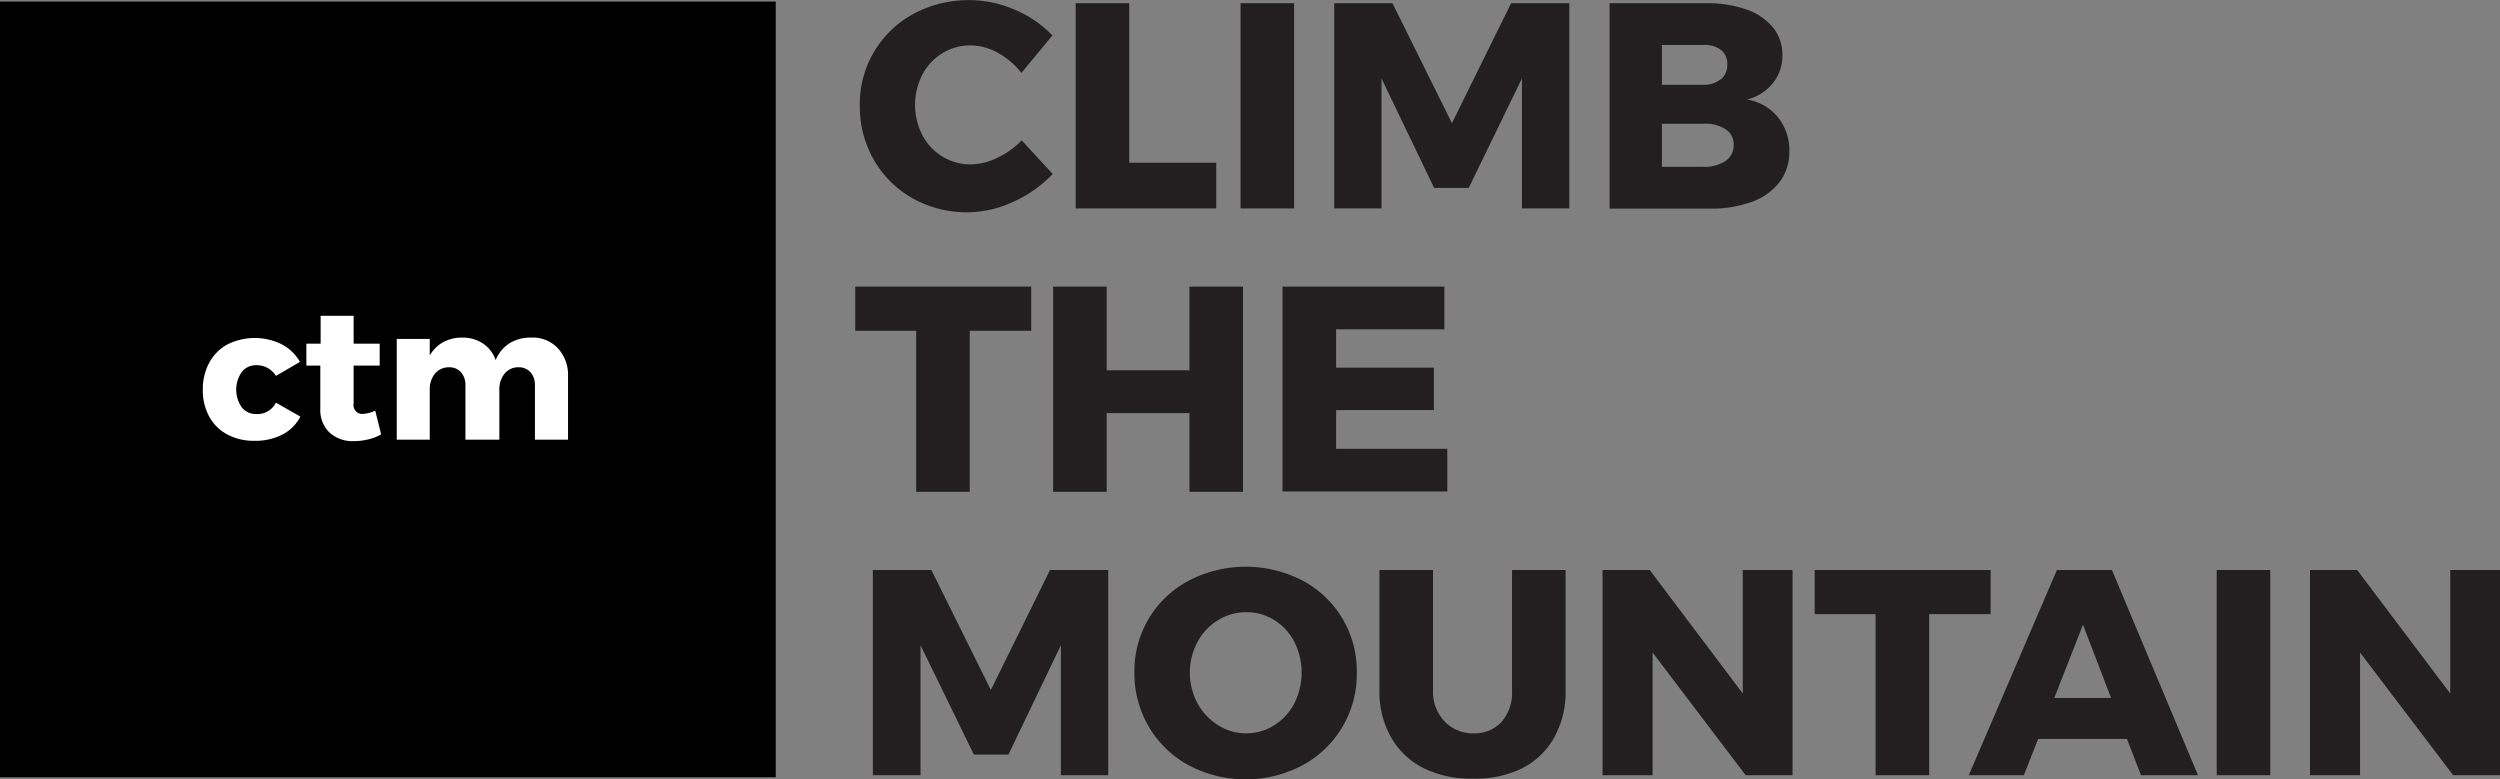 <svg id="_25_GG_Logos_01" data-name="25 GG Logos 01" xmlns="http://www.w3.org/2000/svg" viewBox="0 0 241.71 75.32">
  <rect x="0" y="0" width="241.71" height="75.32" fill="#808080" stroke="none"/>
  <defs>
    <style>
      .cls-1 {
        fill: #231f20;
      }

      .cls-2 {
        fill: #fff;
      }
    </style>
  </defs>
  <title>logo_04</title>
  <g id="_05" data-name="05">
    <g>
      <path class="cls-1" d="M1681.48,157.46a5.49,5.49,0,0,0-2.63-.72,5.15,5.15,0,0,0-2.73.75,5.32,5.32,0,0,0-1.94,2.07,6.42,6.42,0,0,0,0,5.86,5.31,5.31,0,0,0,1.94,2.07,5.14,5.14,0,0,0,2.73.75,6,6,0,0,0,2.55-.62,8.06,8.06,0,0,0,2.38-1.7l3,3.25a12.1,12.1,0,0,1-3.83,2.7,10.65,10.65,0,0,1-9.72-.35,9.92,9.92,0,0,1-3.74-3.71,10.31,10.31,0,0,1-1.36-5.26,9.89,9.89,0,0,1,5.19-8.86,11.28,11.28,0,0,1,9.78-.41,10.82,10.82,0,0,1,3.65,2.5l-3,3.62A7.4,7.4,0,0,0,1681.48,157.46Z" transform="translate(-1585 -152.35)"/>
      <path class="cls-1" d="M1689,152.66h5.18v15.42h8.41v4.42H1689V152.66Z" transform="translate(-1585 -152.35)"/>
      <path class="cls-1" d="M1704.94,152.66h5.18V172.5h-5.18V152.66Z" transform="translate(-1585 -152.35)"/>
      <path class="cls-1" d="M1714,152.66h5.63l5.75,11.6,5.72-11.6h5.63V172.5h-4.58l0-12.57L1727,170.52h-3.34l-5.09-10.58V172.5H1714V152.66Z" transform="translate(-1585 -152.35)"/>
      <path class="cls-1" d="M1753.86,153.27a5.72,5.72,0,0,1,2.56,1.74,4.13,4.13,0,0,1,.91,2.66,4.24,4.24,0,0,1-.92,2.72,4.61,4.61,0,0,1-2.5,1.58,4.87,4.87,0,0,1,3,1.73A5.08,5.08,0,0,1,1758,167a4.78,4.78,0,0,1-.93,2.93,5.79,5.79,0,0,1-2.66,1.92,11.23,11.23,0,0,1-4,.67h-9.79V152.66H1750A11.28,11.28,0,0,1,1753.86,153.27Zm-2.48,6.76a1.8,1.8,0,0,0,.62-1.46,1.69,1.69,0,0,0-.62-1.4,2.55,2.55,0,0,0-1.7-.47h-4v3.85h4A2.56,2.56,0,0,0,1751.38,160Zm0.45,7.88a1.84,1.84,0,0,0,.79-1.58,1.72,1.72,0,0,0-.79-1.49,3.57,3.57,0,0,0-2.15-.52h-4v4.16h4A3.63,3.63,0,0,0,1751.83,167.91Z" transform="translate(-1585 -152.35)"/>
      <path class="cls-1" d="M1667.7,180.06h17v4.27h-5.94V199.9h-5.18V184.33h-5.89v-4.27Z" transform="translate(-1585 -152.35)"/>
      <path class="cls-1" d="M1686.8,180.06H1692v8.09h8v-8.09h5.18V199.9H1700v-7.61h-8v7.61h-5.18V180.06Z" transform="translate(-1585 -152.35)"/>
      <path class="cls-1" d="M1709,180.06h15.65v4.13h-10.47v3.71h9.45V192l-9.45,0v3.74h10.75v4.13H1709V180.06Z" transform="translate(-1585 -152.35)"/>
      <path class="cls-1" d="M1669.42,207.46h5.63l5.75,11.6,5.72-11.6h5.63V227.3h-4.58l0-12.57-5.07,10.58h-3.34L1674,214.73V227.3h-4.61V207.46Z" transform="translate(-1585 -152.35)"/>
      <path class="cls-1" d="M1710.93,208.48a9.87,9.87,0,0,1,5.25,8.86,10,10,0,0,1-5.25,9,11.77,11.77,0,0,1-11,0,10,10,0,0,1-3.85-3.71,10.16,10.16,0,0,1-1.4-5.28,9.86,9.86,0,0,1,5.25-8.86A11.94,11.94,0,0,1,1710.93,208.48Zm-8.15,3.82a5.5,5.5,0,0,0-2,2.11,6.32,6.32,0,0,0,0,5.94,5.74,5.74,0,0,0,2,2.12,5,5,0,0,0,2.72.78,5,5,0,0,0,2.7-.78,5.46,5.46,0,0,0,1.94-2.12,6.59,6.59,0,0,0,0-5.94,5.36,5.36,0,0,0-1.94-2.11,5,5,0,0,0-2.7-.76A5.17,5.17,0,0,0,1702.78,212.3Z" transform="translate(-1585 -152.35)"/>
      <path class="cls-1" d="M1724.69,222.12a3.75,3.75,0,0,0,2.8,1.13,3.51,3.51,0,0,0,2.7-1.12,4.27,4.27,0,0,0,1-3V207.46h5.18v11.66a9.07,9.07,0,0,1-1.09,4.51,7.37,7.37,0,0,1-3.11,3,10.18,10.18,0,0,1-4.74,1,10.36,10.36,0,0,1-4.77-1,7.5,7.5,0,0,1-3.17-3,8.87,8.87,0,0,1-1.12-4.51V207.46h5.18v11.66A4.12,4.12,0,0,0,1724.69,222.12Z" transform="translate(-1585 -152.35)"/>
      <path class="cls-1" d="M1753.5,207.46h4.81V227.3h-4.53l-9-11.86V227.3h-4.84V207.46h4.56l9,11.94Z" transform="translate(-1585 -152.35)"/>
      <path class="cls-1" d="M1760.46,207.46h17v4.27h-5.94V227.3h-5.18V211.73h-5.89v-4.27Z" transform="translate(-1585 -152.35)"/>
      <path class="cls-1" d="M1792,227.3l-1.36-3.51h-8.58l-1.39,3.51h-5.32l8.52-19.84h5.32l8.32,19.84H1792Zm-8.38-7.47h5.49l-2.72-7.08Z" transform="translate(-1585 -152.35)"/>
      <path class="cls-1" d="M1799.32,207.46h5.18V227.3h-5.18V207.46Z" transform="translate(-1585 -152.35)"/>
      <path class="cls-1" d="M1821.9,207.46h4.81V227.3h-4.53l-9-11.86V227.3h-4.84V207.46h4.56l9,11.94Z" transform="translate(-1585 -152.35)"/>
    </g>
    <rect y="0.15" width="75" height="75"/>
    <g>
      <path class="cls-2" d="M1609.77,187.66a1.73,1.73,0,0,0-1.4.66,3,3,0,0,0,0,3.41,1.74,1.74,0,0,0,1.4.65,2,2,0,0,0,1.91-1.1l2.36,1.35a4,4,0,0,1-1.73,1.73,5.67,5.67,0,0,1-2.7.61,5.45,5.45,0,0,1-2.63-.61,4.31,4.31,0,0,1-1.75-1.73,5.24,5.24,0,0,1-.62-2.59,5.37,5.37,0,0,1,.63-2.64,4.37,4.37,0,0,1,1.77-1.76,5.89,5.89,0,0,1,5.23,0,4.34,4.34,0,0,1,1.76,1.7l-2.32,1.35A2.18,2.18,0,0,0,1609.77,187.66Z" transform="translate(-1585 -152.35)"/>
      <path class="cls-2" d="M1621.85,194.35a4.82,4.82,0,0,1-1.24.48,6,6,0,0,1-1.42.17,3.28,3.28,0,0,1-2.33-.83,3,3,0,0,1-.89-2.29v-4.18h-1.35v-2.12H1616v-2.7h3.19v2.7h2.52v2.12h-2.52v3.67a0.84,0.84,0,0,0,.85,1,3.13,3.13,0,0,0,1.24-.32Z" transform="translate(-1585 -152.35)"/>
      <path class="cls-2" d="M1638.92,186a3.79,3.79,0,0,1,1,2.72v6.14h-3.2v-5.22a1.87,1.87,0,0,0-.43-1.3,1.5,1.5,0,0,0-1.17-.48,1.69,1.69,0,0,0-1.34.62,2.4,2.4,0,0,0-.5,1.57v4.81H1630v-5.22a1.87,1.87,0,0,0-.43-1.3,1.5,1.5,0,0,0-1.17-.48,1.72,1.72,0,0,0-1.35.62,2.37,2.37,0,0,0-.5,1.57v4.81h-3.19v-9.74h3.19v1.6a3.44,3.44,0,0,1,1.3-1.29,3.8,3.8,0,0,1,1.86-.44,3.53,3.53,0,0,1,2,.58,3.14,3.14,0,0,1,1.21,1.6,3.5,3.5,0,0,1,1.34-1.63,3.79,3.79,0,0,1,2.06-.55A3.33,3.33,0,0,1,1638.92,186Z" transform="translate(-1585 -152.35)"/>
    </g>
  </g>
</svg>
